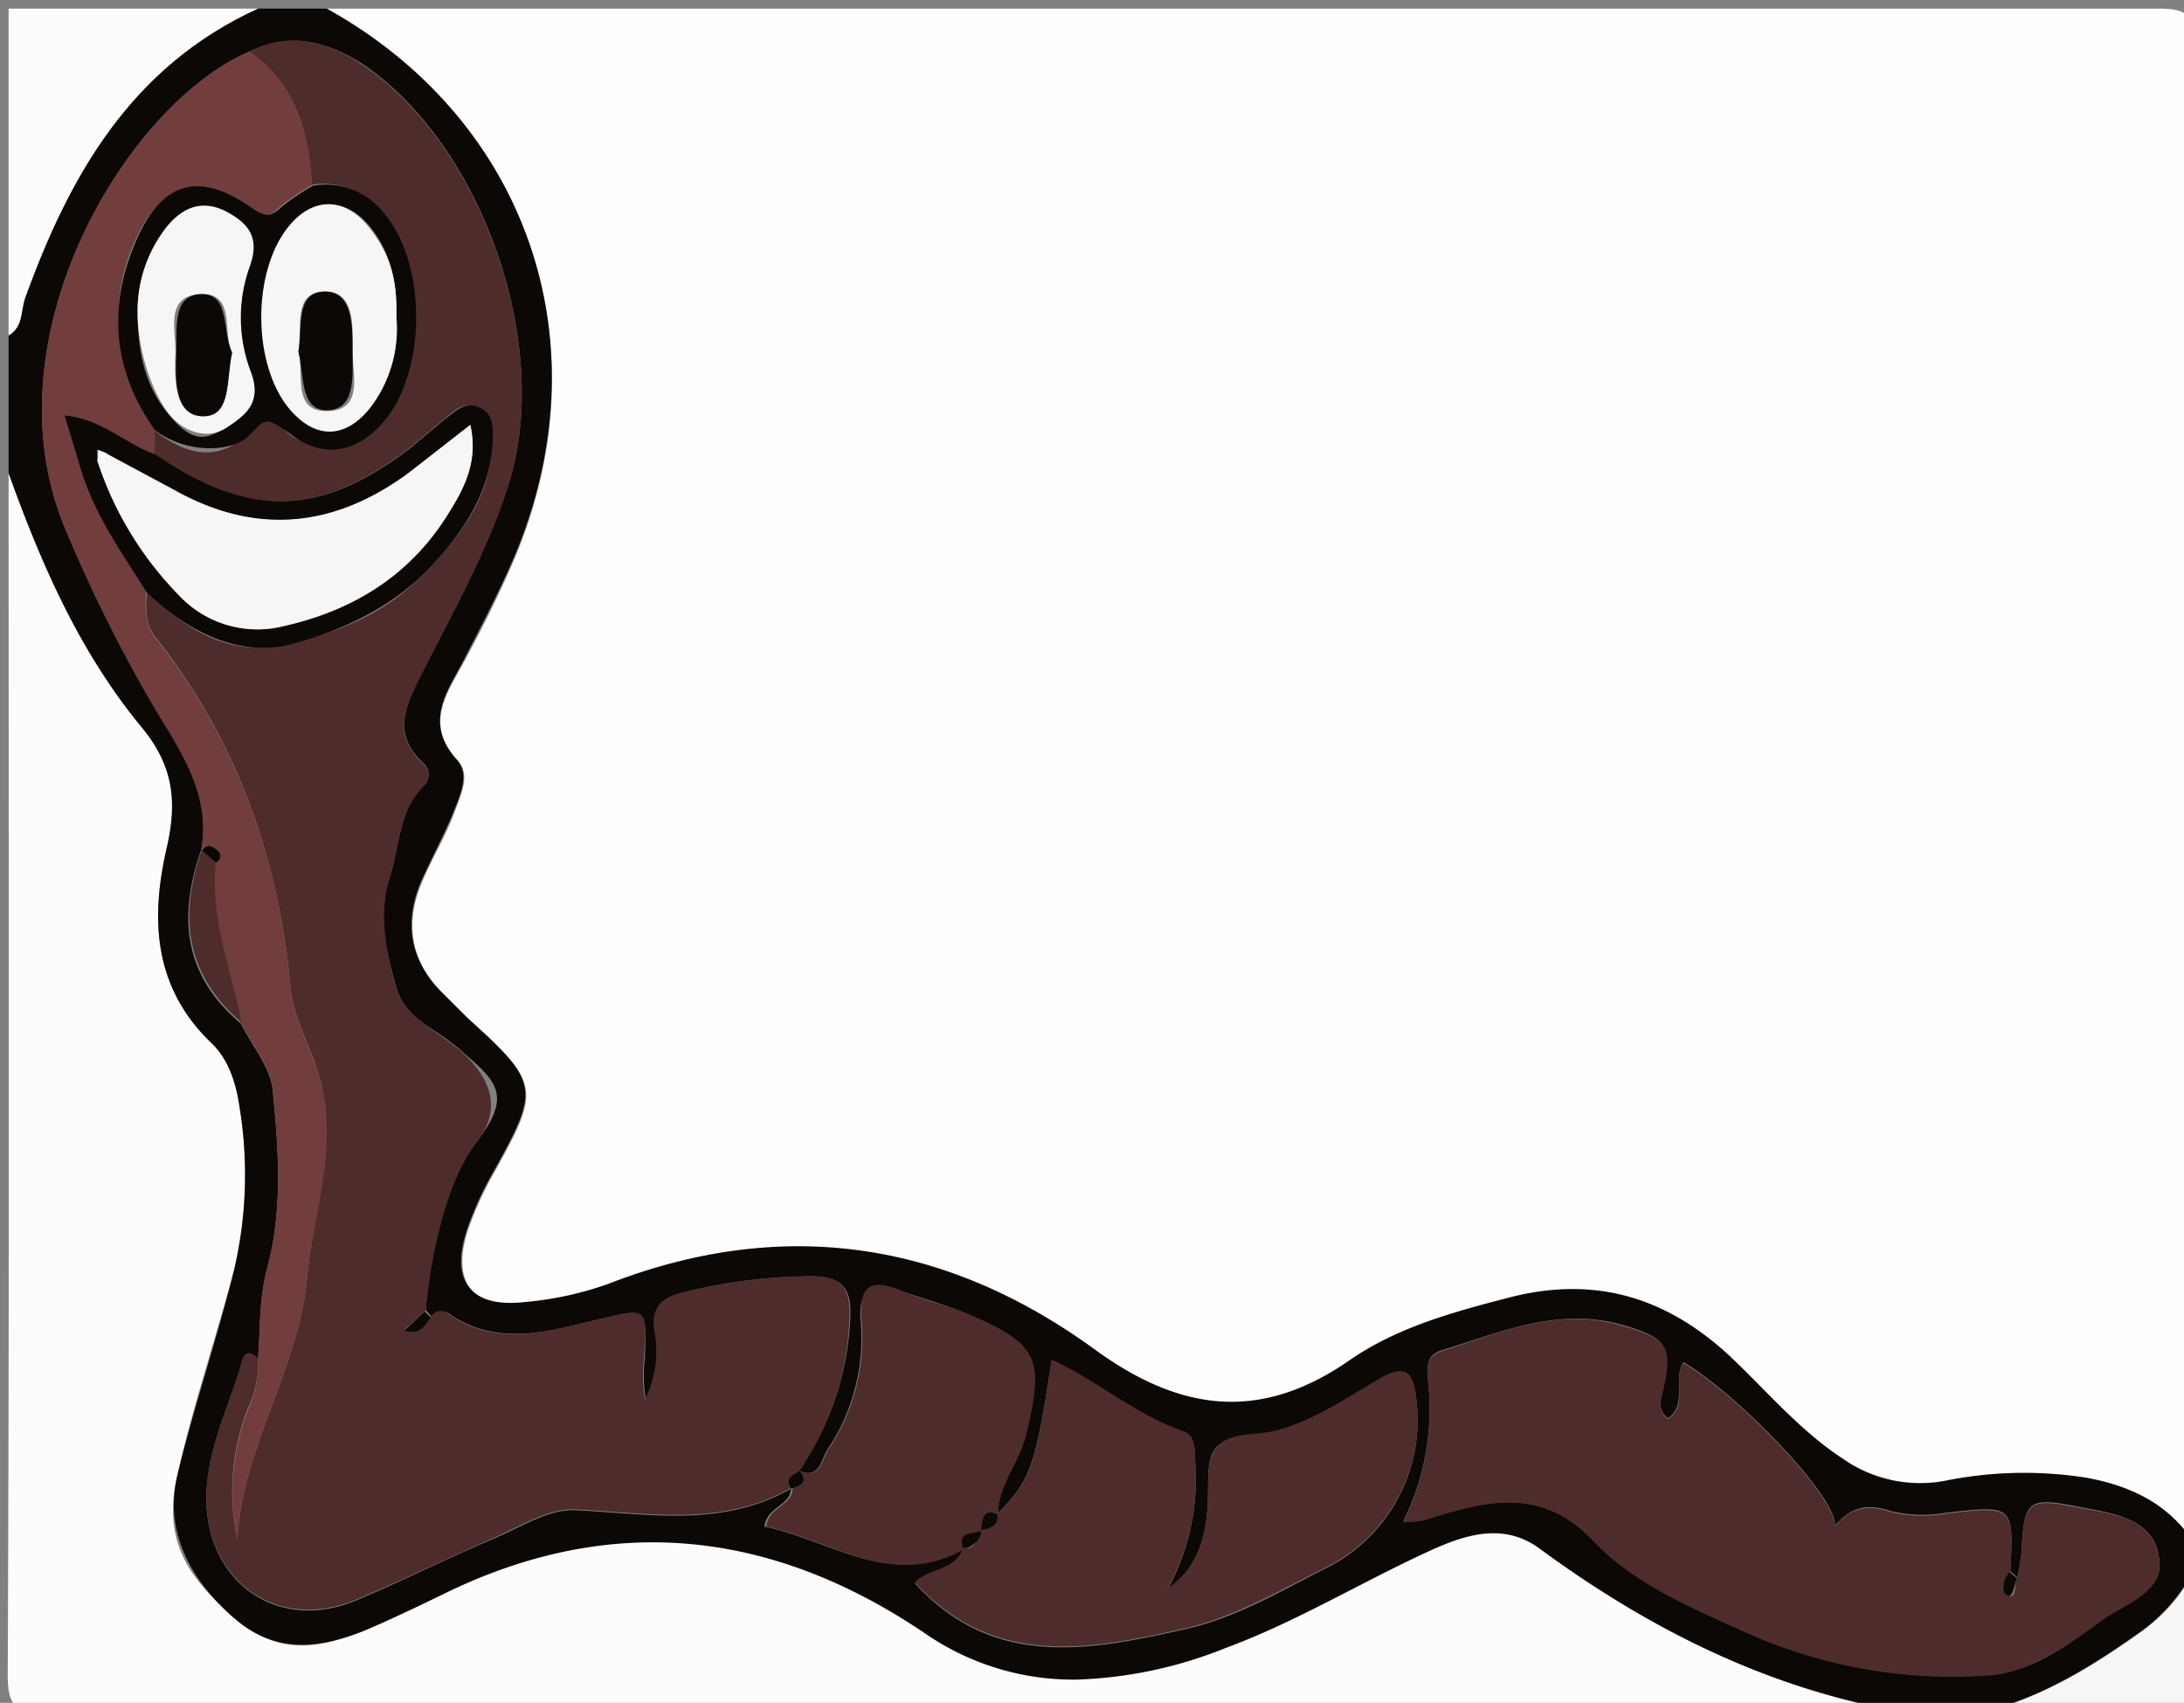 <svg id="Layer_1" data-name="Layer 1" xmlns="http://www.w3.org/2000/svg" width="254" height="198" viewBox="0 0 254 198">
  <rect x="0" y="0" width="254" height="198" fill="#808080" stroke="none"/>
  <defs>
    <style>
      .cls-1 {
        fill: #fefefe;
      }

      .cls-2 {
        fill: #fcfcfc;
      }

      .cls-3 {
        fill: #0b0806;
      }

      .cls-4 {
        fill: #f6f6f6;
      }

      .cls-5 {
        fill: #4d2c2b;
      }

      .cls-6 {
        fill: #723d3d;
      }
    </style>
  </defs>
  <title>Artboard 1</title>
  <g>
    <path class="cls-1" d="M38,1H251c3.4,0,4.1.7,4.1,4.1q-.2,87-.1,174c-3-4.3-7.3-6.3-12.4-7.2a46.4,46.4,0,0,0-16.4.4,15.7,15.7,0,0,1-11.8-2.6c-4.9-3.2-8.7-7.7-12.9-11.7-7.3-6.9-15.6-9.6-25.6-7.1-6.6,1.7-13.4,3.5-18.9,7.4-10.5,7.3-19.7,5.9-29.6-1.3-17.4-12.6-36.3-15.5-56.6-7.6a39.1,39.1,0,0,1-9.7,2.1c-6.2.7-8.6-2.4-6.7-8.4a39.5,39.5,0,0,1,3.1-6.8c5.4-9.7,5.3-10.3-3.1-17.9l-3.2-3.2c-3.6-3.8-4.1-8.2-2-12.9,1.1-2.6,2.6-5,3.6-7.7s1.9-4.5.4-6.2c-3.9-4.3-1.2-7.8.8-11.5s3.7-7.1,5.3-10.7C70.6,41,61.9,14.3,38,1Z"/>
    <path class="cls-2" d="M219,199H5.3c-3.5,0-4.4-.5-4.4-4.3C1.1,148.2,1,101.6,1,55,4.8,65.6,9.3,75.9,16.5,84.5c3.7,4.4,4.2,8.6,2.9,14-1.9,8.2-1.6,16.2,5.2,22.7,2.1,2,2.9,4.8,3.3,7.7a48.5,48.5,0,0,1-.7,18.8c-2.1,8-4.8,15.9-6.6,23.9s1.7,12.2,6.8,16.6,9.8,3.5,15,1.3c3.4-1.4,6.7-3,9.9-4.6,19.3-9.2,37.7-6.9,55.1,4.8a30.4,30.4,0,0,0,17.8,5.5,50.6,50.6,0,0,0,17.4-3.7c8.1-3,15.5-7.6,23.3-11.1,4.3-2,8.9-3.6,13.2-.4,12,8.8,25,15.5,39.7,18.5C218.9,198.6,218.9,198.8,219,199Z"/>
    <path class="cls-3" d="M219,199c-.1-.2-.1-.4-.2-.4-14.7-3-27.7-9.7-39.7-18.5-4.3-3.2-8.9-1.6-13.2.4-7.8,3.6-15.2,8.1-23.3,11.1a50.6,50.6,0,0,1-17.4,3.7,30.4,30.4,0,0,1-17.8-5.5C90,178.1,71.6,175.8,52.3,185c-3.3,1.6-6.6,3.2-9.9,4.6-5.2,2.1-10.3,2.7-15-1.3s-8.4-9.7-6.8-16.6,4.6-15.9,6.6-23.9a48.5,48.5,0,0,0,.7-18.8c-.4-2.8-1.2-5.7-3.3-7.7-6.8-6.5-7.1-14.5-5.2-22.7,1.2-5.4.8-9.5-2.9-14C9.3,75.9,4.8,65.6,1,55V39c1.7-1,1.4-2.8,1.9-4.3C8.1,20.3,15.3,7.7,30,1h8C61.9,14.3,70.6,41,59.2,66.1c-1.6,3.6-3.5,7.2-5.3,10.7s-4.7,7.2-.8,11.5c1.6,1.7.4,4.2-.4,6.2s-2.4,5.1-3.6,7.7c-2.1,4.7-1.6,9.1,2,12.9l3.2,3.2c8.4,7.6,8.5,8.2,3.1,17.9a39.5,39.5,0,0,0-3.1,6.8c-2,6,.5,9.1,6.7,8.4a39.1,39.1,0,0,0,9.7-2.1c20.3-7.9,39.3-5,56.6,7.6,9.9,7.2,19.2,8.5,29.6,1.3,5.6-3.9,12.3-5.7,18.9-7.4,10-2.5,18.3.2,25.6,7.1,4.2,4,8,8.5,12.9,11.7a15.7,15.7,0,0,0,11.8,2.6,46.4,46.4,0,0,1,16.4-.4c5.1.9,9.4,2.9,12.4,7.2v4a20.2,20.2,0,0,1-6.2,6.9c-5.5,3.9-11.2,7.4-17.8,9.1ZM116,176c0-3.4,2.5-5.9,3.2-9,2.3-9,1.6-10.7-6.9-14.3-2.4-1-5-1.7-7.5-2.6s-5.1-.9-4.7,3.4a23.3,23.3,0,0,1-3.9,15.1c-.7,1.1-.9,3.5-3.3,2.4a33.5,33.5,0,0,0,6-18.1c.1-3.4-1.3-4.4-4.3-4.5a62.6,62.6,0,0,0-15.2,1.9c-2.4.6-3.6,1.7-3.2,4.5a12.3,12.3,0,0,1-1.1,7.9,17,17,0,0,1-.1-4.8c.2-5.9.2-5.8-5.3-4.5s-11.9,3.4-17.7-.8c-.3-.2-1.2.3-1.8.5l-.7-.8c.7-6.9,1.5-13.9,5.9-19.5s2.1-7.2-1.6-10.5-6.7-3.5-7.9-8.1-1.9-7.9-.6-12.1,1-7.8,4-10.8a1.7,1.7,0,0,0-.1-2.6c-4-3.7-1.6-7.4.1-10.9,3.6-7.1,7.5-14,9.9-21.7,5-16-3.1-39.3-17.1-48.7C38,4.8,33.7,3.7,29,6,14.7,12.1-1.7,39.4,7.6,61.5A164.7,164.7,0,0,0,18.4,82.8c2.9,4.9,6.2,9.8,5,16-2.7,7.7-2.1,14.6,4.6,20.2,1.3,2.6,3.4,5,3.7,7.7.7,6.9,1.2,13.9-.6,20.7-1,3.6-.8,7.1-1.1,10.7-.6-.8-1.5-1.1-1.8.1-1.5,5.2-4.1,10.2-4.2,15.8-.1,10,8.3,15.9,17.4,12.1,5.5-2.3,10.8-5,16.3-7.3,3-1.3,6.1-3.3,9.1-3.2,8.6.4,17.1,2.1,25.2-2.5-.1,2-2.8,2.1-3.1,4.4,7.7,1.6,14.7,7.3,23.1,2.6-.9,2.7-4.1,2.3-5.6,4,9.2,10.1,20.5,7.8,31.6,5.3,5.7-1.3,10.8-4.3,15.9-6.9a19.2,19.2,0,0,0,10.8-19.9c-.4-3.1-1.4-3.9-4.3-2.2-4.6,2.6-9.2,6-14.4,6.4s-5.5,2-5.5,6.3-.6,8.9-4.7,11.7a26.6,26.6,0,0,0,3.2-14.8c-.1-1.3.1-2.9-1.4-3.5-5.5-1.9-9.9-5.8-15.3-8.3C120.4,170.7,119.8,172.2,116,176Zm118.6,7.4-.8-.7c.4-7.7.4-7.7-7.5-6.8a15.6,15.6,0,0,1-6.4-.2c-2.5-.8-4.4-.7-6.5,1.7.3-3.3-11.3-15.3-17.6-19-1.3,1.9.5,4.9-1.8,6.5a2.1,2.1,0,0,1-.8-2.4c1.4-6,.9-6.9-4.7-8.5-7.4-2-14,.9-20.8,3-2,.6-1.7,2.2-1.6,3.7a29.4,29.4,0,0,1-2.9,16.2,13.5,13.5,0,0,0,2.4-.2c7-2.1,13.5-4.1,19.8,2.5,4.5,4.7,10.7,7.4,16.7,10.1a58.7,58.7,0,0,0,29.5,5.4c5.1-.4,9.2-3.7,13.2-6.6s7.1-3.3,6.2-7.5-5.7-4.7-9.3-5.4c-5.9-1.2-6.3-.7-6.6,5.3A24.3,24.3,0,0,1,234.6,183.5Z"/>
    <path class="cls-2" d="M30,1C15.3,7.7,8.1,20.3,2.9,34.7,2.4,36.2,2.7,38,1,39V1Z"/>
    <path class="cls-4" d="M231,199c6.6-1.7,12.3-5.2,17.8-9.1A20.2,20.2,0,0,0,255,183c0,4.5-.1,9,.1,13.5.1,2.2-.4,2.6-2.6,2.6C245.3,198.9,238.2,199,231,199Z"/>
    <path class="cls-5" d="M92,173c-8,4.6-16.6,2.9-25.2,2.5-3-.1-6.2,1.9-9.1,3.2-5.5,2.4-10.8,5-16.3,7.3-9.1,3.8-17.5-2.1-17.4-12.1.1-5.6,2.7-10.6,4.2-15.8.3-1.1,1.2-.9,1.8-.1a11.8,11.8,0,0,1-1.2,5.8A26.6,26.6,0,0,0,27.6,179c.6-10.7,7.1-19.7,8.1-30.3.7-8,3.8-15.8,1.3-24-1-3.3-2.9-6.4-3.2-9.9-1.4-15-6.2-28.7-15.7-40.7-1.2-1.5-1.2-3.4-1-5.3,4.7,4.6,9.9,7.8,16.9,6s11.6-4.1,15.9-8.7,7.2-8.7,7.3-14.8c0-1.5.2-3.1-1.5-3.9s-2.8.3-4,1.3l-4.2,3.5c-10.4,7.9-18.6,8.1-29.6.6V50c3.4,2.7,7.2,3.9,10.7.6s3.2-1.4,5.2,0,7.2,2,10.2-1.3c5.5-5.8,5.5-19,.1-24.9a8.5,8.5,0,0,0-8-2.9C36,15.4,34.4,9.8,29,6c4.7-2.4,9-1.2,13.1,1.5,14,9.4,22.1,32.7,17.1,48.7-2.4,7.7-6.3,14.6-9.9,21.7-1.8,3.5-4.1,7.2-.1,10.9a1.7,1.7,0,0,1,.1,2.6c-3,3-2.8,7.2-4,10.8s-.5,7.9.6,12.1,5.2,5.6,7.9,8.1,5,6.1,1.6,10.5-5.2,12.6-5.9,19.5L47,154.6c1.9.6,2.5-.6,3.1-1.5s1.5-.7,1.8-.5c5.7,4.2,11.8,2.2,17.7.8s5.6-1.4,5.3,4.5a17,17,0,0,0,.1,4.8,12.3,12.3,0,0,0,1.1-7.9c-.4-2.8.8-3.9,3.2-4.5a62.6,62.6,0,0,1,15.2-1.9c3,0,4.4,1.1,4.3,4.5A33.5,33.5,0,0,1,93,171H93c-.7.5-1.9.8-1,2.1Z"/>
    <path class="cls-5" d="M234.6,183.5a24.3,24.3,0,0,0,.5-2.9c.3-6,.7-6.5,6.6-5.3,3.6.7,8.3,1,9.3,5.4s-3.5,5.6-6.2,7.5-8.2,6.2-13.2,6.6a58.7,58.7,0,0,1-29.5-5.4c-6-2.7-12.2-5.4-16.7-10.1-6.3-6.7-12.8-4.7-19.8-2.5a13.5,13.5,0,0,1-2.4.2,29.4,29.4,0,0,0,2.9-16.2c-.1-1.5-.4-3.1,1.6-3.7,6.8-2.2,13.4-5.1,20.8-3,5.7,1.6,6.2,2.5,4.7,8.5a2.1,2.1,0,0,0,.8,2.4c2.4-1.6.5-4.6,1.8-6.5,6.3,3.7,17.8,15.6,17.6,19,2-2.4,4-2.5,6.5-1.7a15.6,15.6,0,0,0,6.4.2c7.9-.9,7.9-.9,7.5,6.8-.7.9-1.4,2.2-.3,2.7S234.2,184.2,234.6,183.5Z"/>
    <path class="cls-6" d="M29,6c5.4,3.8,7,9.3,7.3,15.5a25.6,25.6,0,0,0-3.7,2.5c-1.1,1.1-1.7,1.3-3.2.2-6.1-4.2-10.8-2.9-13.8,4S13.2,43.2,18,50v2.8c-3.4-1.2-6.1-4-10.5-4.5l2,6.6c1.6,5.1,4.8,9.4,7.5,13.9-.2,1.9-.1,3.8,1,5.3C27.5,86,32.4,99.7,33.8,114.8c.3,3.5,2.1,6.6,3.2,9.9,2.6,8.2-.5,16-1.3,24-1,10.6-7.5,19.6-8.1,30.3a26.6,26.6,0,0,1,1.3-15.2A11.8,11.8,0,0,0,30,158c.3-3.6.1-7.1,1.1-10.7,1.8-6.8,1.3-13.8.6-20.7-.3-2.7-2.4-5.1-3.7-7.7-1.1-6.2-3.7-12.2-3-18.6.6-.4.8-.9.2-1.4s-1.2-1-1.8,0h0c1.1-6.2-2.1-11.1-5.1-16A164.7,164.7,0,0,1,7.6,61.5C-1.7,39.4,14.7,12.1,29,6Z"/>
    <path class="cls-5" d="M116,176c3.9-3.8,4.4-5.3,6.3-17.9,5.3,2.4,9.8,6.4,15.3,8.3,1.5.5,1.3,2.1,1.4,3.5a26.6,26.6,0,0,1-3.2,14.8c4.1-2.8,4.7-7.5,4.7-11.7s.6-6,5.5-6.3,9.9-3.7,14.4-6.4c3-1.7,4-.9,4.3,2.2a19.2,19.2,0,0,1-10.8,19.9c-5.2,2.6-10.3,5.6-15.9,6.9-11.1,2.5-22.3,4.8-31.6-5.3,1.5-1.7,4.7-1.3,5.6-4H112c1.4.2,1.6-.8,1.8-1.9l.3-.3c1.1-.2,2.1-.5,1.9-1.9Z"/>
    <path class="cls-5" d="M93,171c2.4,1.1,2.6-1.3,3.3-2.4a23.3,23.3,0,0,0,3.9-15.1c-.4-4.3,1.3-4.8,4.7-3.4s5,1.6,7.5,2.6c8.5,3.6,9.1,5.3,6.9,14.3-.8,3.2-3.2,5.7-3.2,9h0c-1.8-.6-1.7.8-1.9,1.9l-.3.3c-.9.3-2.5,0-1.8,1.9h.1c-8.4,4.8-15.5-1-23.1-2.6.3-2.3,3-2.4,3.1-4.4H92c1.1-.3,2.1-.7,1-2.1Z"/>
    <path class="cls-5" d="M25.1,100.3c-.7,6.5,1.8,12.5,3,18.6-6.6-5.6-7.3-12.5-4.6-20.2h0Z"/>
    <path class="cls-3" d="M17,68.8c-2.8-4.5-5.9-8.8-7.5-13.9l-2-6.6c4.3.4,7.1,3.3,10.5,4.5,11,7.5,19.2,7.3,29.6-.6l4.2-3.5c1.2-.9,2.3-2.1,4-1.3s1.5,2.4,1.5,3.9C57,57.4,53.8,62,49.8,66.2S40,73.3,33.9,74.9,21.7,73.4,17,68.8ZM12.3,52.7l-1-.4v1.2a40,40,0,0,0,9.4,15.6A12.5,12.5,0,0,0,33,72.8C41,71,47.5,67,51.9,60.1c1.9-3,3.8-6.2,2.8-10.7L47.6,55c-8.7,6.4-17.8,7.4-27.4,1.9Z"/>
    <path class="cls-3" d="M18,50c-4.8-6.8-5.5-14.1-2.3-21.7s7.7-8.3,13.8-4c1.5,1,2.1.8,3.2-.2a25.6,25.6,0,0,1,3.7-2.5,8.5,8.5,0,0,1,8,2.9c5.4,5.9,5.3,19.1-.1,24.9-3.1,3.3-6.7,3.8-10.2,1.3s-3.1-2-5.2,0S21.5,52.7,18,50ZM46.1,36.9c.1-3.9-.6-7.6-3.2-10.7s-6.4-3.4-9.2,0c-4.3,5.2-4.3,16.2.1,21.3,2.9,3.4,6.3,3.5,9.2,0A15.1,15.1,0,0,0,46.1,36.9ZM16,36.2c0,5.1,1,8.9,3.7,12.1s4.2,2.9,6.6,1.4,4.2-2.9,2.8-6.4A17.6,17.6,0,0,1,29,31.1c1.1-3.2-.1-5.1-2.7-6.5s-5.2-.4-7,1.9A15.8,15.8,0,0,0,16,36.2Z"/>
    <path class="cls-3" d="M50.1,153.2c-.7.9-1.2,2.1-3.1,1.5l2.4-2.2Z"/>
    <path class="cls-3" d="M93,171c1.1,1.4.1,1.8-1,2.1C91.1,171.8,92.3,171.5,93,171Z"/>
    <path class="cls-3" d="M234.6,183.5c-.4.7-.4,2.4-1.2,2s-.4-1.9.3-2.7Z"/>
    <path class="cls-3" d="M25.1,100.3l-1.6-1.4c.6-1,1.3-.4,1.8,0S25.7,100,25.1,100.3Z"/>
    <path class="cls-3" d="M114.1,177.9c.2-1.1.1-2.5,1.9-1.9C116.2,177.4,115.2,177.7,114.1,177.9Z"/>
    <path class="cls-3" d="M112,180c-.6-1.9.9-1.6,1.8-1.9S113.4,180.2,112,180Z"/>
    <path class="cls-4" d="M12.3,52.7l7.8,4.2c9.6,5.4,18.7,4.5,27.4-1.9l7.2-5.6c1,4.5-.9,7.7-2.8,10.7C47.5,67,41,71,33,72.8a12.5,12.5,0,0,1-12.3-3.7,40,40,0,0,1-9.4-15.6Z"/>
    <path class="cls-4" d="M11.4,53.5V52.3l1,.4Z"/>
    <path class="cls-4" d="M46.1,36.9a15.1,15.1,0,0,1-3.2,10.7c-2.9,3.5-6.3,3.4-9.2,0-4.4-5.2-4.4-16.1-.1-21.3,2.8-3.4,6.4-3.4,9.2,0S46.2,32.9,46.1,36.9Zm-11.4,4c.7,2.5-.8,7,3.4,6.9S41,43.6,41,40.9s.4-7.1-3.3-7S35.2,38.1,34.7,40.9Z"/>
    <path class="cls-4" d="M16,36.2a15.8,15.8,0,0,1,3.3-9.7c1.8-2.3,4.1-3.4,7-1.9s3.9,3.3,2.7,6.5a17.6,17.6,0,0,0,.2,12.2c1.3,3.5-.7,5-2.8,6.4s-4.8.7-6.6-1.4S16,41.3,16,36.2ZM27,41c-1.2-2.3.5-7-3.7-6.8s-2.8,4.3-2.9,6.9-.2,7.3,3.1,7.3S26.3,43.9,27,41Z"/>
    <path class="cls-3" d="M34.7,40.9c.5-2.7-.4-6.9,3-7s3.3,4.2,3.3,7,.4,6.7-2.9,6.8S35.4,43.4,34.7,40.9Z"/>
    <path class="cls-3" d="M27,41c-.7,2.9,0,7.5-3.4,7.4s-3.2-4.4-3.1-7.3-.5-6.8,2.9-6.9S25.8,38.6,27,41Z"/>
  </g>
</svg>
